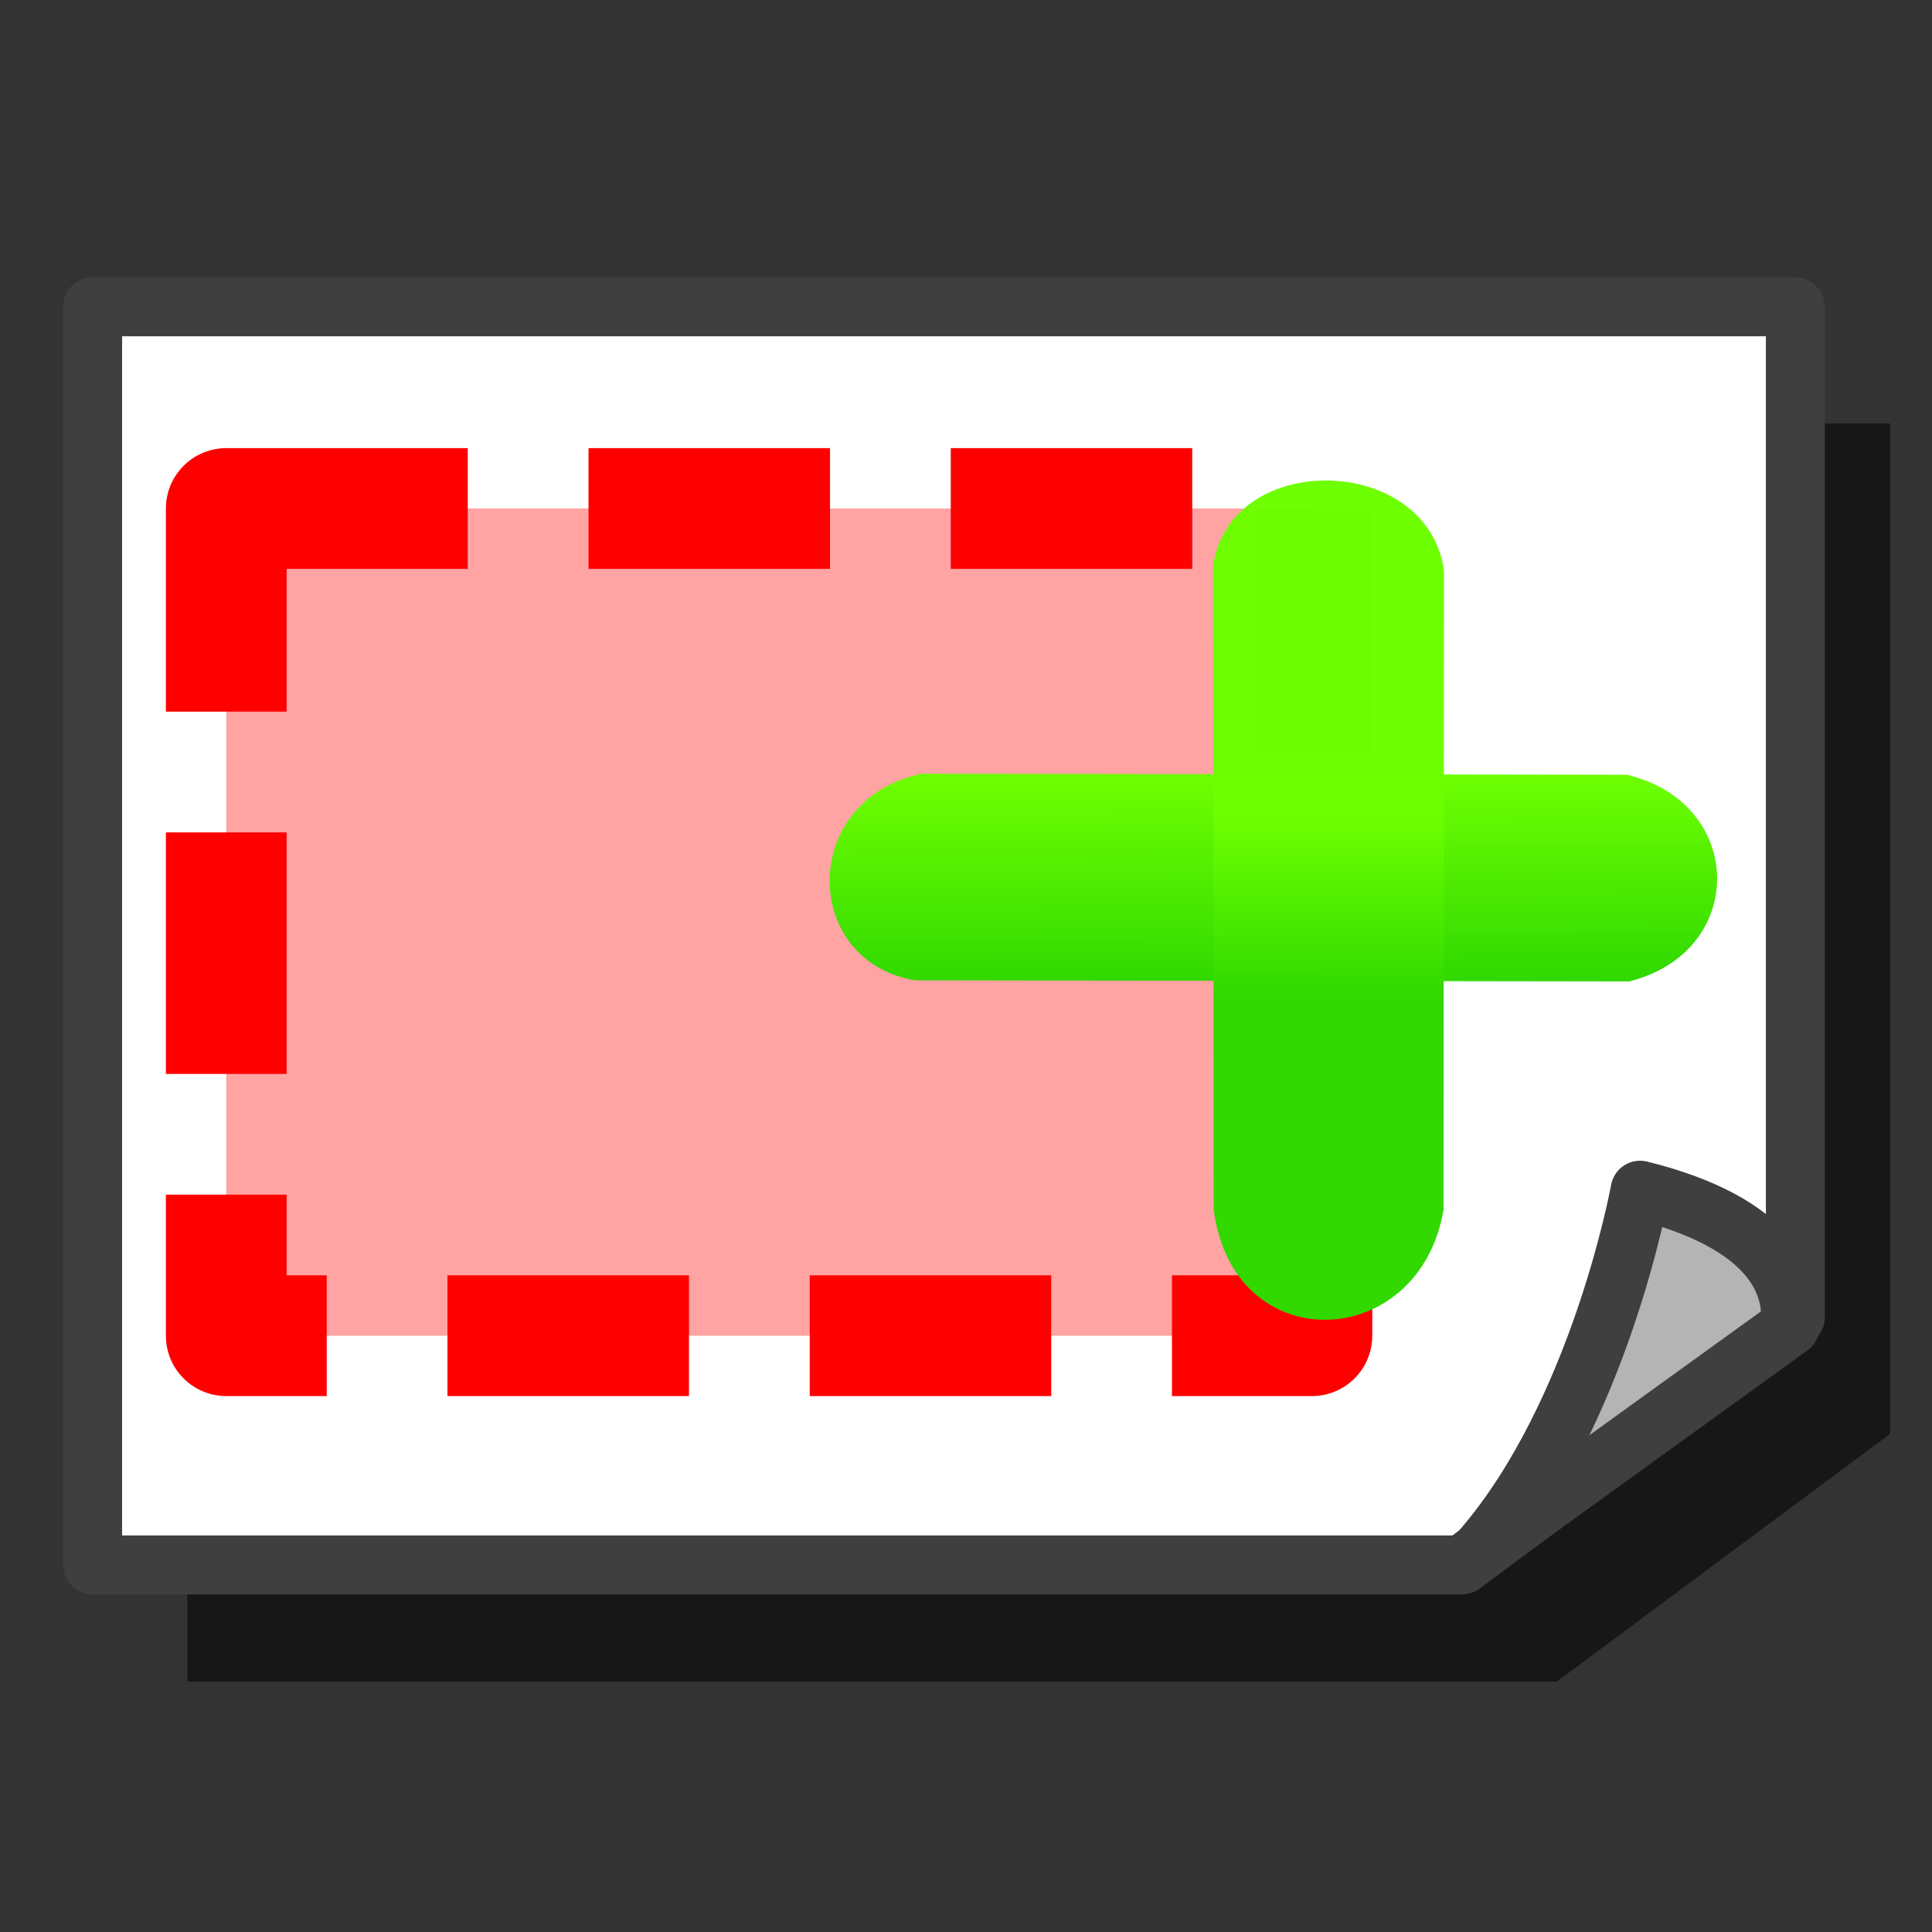 <?xml version="1.0" encoding="UTF-8" standalone="no"?>
<!-- Created with Inkscape (http://www.inkscape.org/) -->

<svg
   xmlns:dc="http://purl.org/dc/elements/1.1/"
   xmlns:cc="http://creativecommons.org/ns#"
   xmlns:rdf="http://www.w3.org/1999/02/22-rdf-syntax-ns#"
   xmlns:svg="http://www.w3.org/2000/svg"
   xmlns="http://www.w3.org/2000/svg"
   xmlns:xlink="http://www.w3.org/1999/xlink"
   xmlns:sodipodi="http://sodipodi.sourceforge.net/DTD/sodipodi-0.dtd"
   xmlns:inkscape="http://www.inkscape.org/namespaces/inkscape"
   width="64px"
   height="64px"
   id="svg2985"
   version="1.1"
   inkscape:version="0.48.3.1 r9886"
   sodipodi:docname="techdraw-clipplus.svg">
  <rect width="100%" height="100%" fill="#333333" stroke="none"/>
  <defs
     id="defs2987">
    <linearGradient
       id="linearGradient3883">
      <stop
         style="stop-color:#ffb400;stop-opacity:1;"
         offset="0"
         id="stop3885" />
      <stop
         style="stop-color:#ffe900;stop-opacity:1;"
         offset="1"
         id="stop3887" />
    </linearGradient>
    <linearGradient
       id="linearGradient3793">
      <stop
         style="stop-color:#000f8a;stop-opacity:1;"
         offset="0"
         id="stop3795" />
      <stop
         style="stop-color:#0066ff;stop-opacity:1;"
         offset="1"
         id="stop3797" />
    </linearGradient>
    <linearGradient
       inkscape:collect="always"
       xlink:href="#linearGradient3793-2"
       id="linearGradient3799-8"
       x1="12.038"
       y1="54.001"
       x2="52.883"
       y2="9.274"
       gradientUnits="userSpaceOnUse" />
    <linearGradient
       id="linearGradient3793-2">
      <stop
         style="stop-color:#000f8a;stop-opacity:1;"
         offset="0"
         id="stop3795-6" />
      <stop
         style="stop-color:#0066ff;stop-opacity:1;"
         offset="1"
         id="stop3797-0" />
    </linearGradient>
    <linearGradient
       inkscape:collect="always"
       xlink:href="#linearGradient3883-6"
       id="linearGradient3889-4"
       x1="3"
       y1="31.672"
       x2="59.25"
       y2="31.672"
       gradientUnits="userSpaceOnUse"
       gradientTransform="translate(-1.273,-0.182)" />
    <linearGradient
       id="linearGradient3883-6">
      <stop
         style="stop-color:#ffb400;stop-opacity:1;"
         offset="0"
         id="stop3885-4" />
      <stop
         style="stop-color:#ffe900;stop-opacity:1;"
         offset="1"
         id="stop3887-5" />
    </linearGradient>
    <radialGradient
       gradientUnits="userSpaceOnUse"
       gradientTransform="matrix(1.053,0,0,0.754,-19.699,101.212)"
       r="225.891"
       fy="655.562"
       fx="374.422"
       cy="655.562"
       cx="374.422"
       id="radialGradient4475"
       xlink:href="#linearGradient3533"
       inkscape:collect="always" />
    <radialGradient
       r="149.302"
       fy="315.41"
       fx="298.103"
       cy="315.41"
       cx="298.103"
       gradientTransform="matrix(1.131,0,0,0.59,-22.1,489.576)"
       gradientUnits="userSpaceOnUse"
       id="radialGradient4466"
       xlink:href="#linearGradient3364"
       inkscape:collect="always" />
    <radialGradient
       r="149.302"
       fy="315.41"
       fx="298.103"
       cy="315.41"
       cx="298.103"
       gradientTransform="matrix(1.131,0,0,1.131,-22.1,282.345)"
       gradientUnits="userSpaceOnUse"
       id="radialGradient4429"
       xlink:href="#linearGradient3364"
       inkscape:collect="always" />
    <radialGradient
       gradientUnits="userSpaceOnUse"
       gradientTransform="matrix(1.287,0,0,0.589,-103.708,273.981)"
       r="143.609"
       fy="641.826"
       fx="361.189"
       cy="641.826"
       cx="361.189"
       id="radialGradient3539"
       xlink:href="#linearGradient3533"
       inkscape:collect="always" />
    <radialGradient
       r="149.302"
       fy="315.41"
       fx="298.103"
       cy="315.41"
       cx="298.103"
       gradientTransform="matrix(1.131,0,0,1.131,-22.1,-17.655)"
       gradientUnits="userSpaceOnUse"
       id="radialGradient3979"
       xlink:href="#linearGradient3364"
       inkscape:collect="always" />
    <radialGradient
       r="141.812"
       fy="249.472"
       fx="317.862"
       cy="249.472"
       cx="317.862"
       spreadMethod="reflect"
       gradientTransform="matrix(0.923,0.55,-0.613,1.061,218.044,-49.879)"
       gradientUnits="userSpaceOnUse"
       id="radialGradient3976"
       xlink:href="#linearGradient6692"
       inkscape:collect="always" />
    <radialGradient
       r="130.082"
       fy="309.108"
       fx="298.669"
       cy="309.108"
       cx="298.669"
       gradientTransform="matrix(0.244,0.878,-1.134,0.315,586.412,-25.658)"
       gradientUnits="userSpaceOnUse"
       id="radialGradient3969"
       xlink:href="#linearGradient3351"
       inkscape:collect="always" />
    <radialGradient
       r="149.302"
       fy="315.41"
       fx="298.103"
       cy="315.41"
       cx="298.103"
       gradientTransform="matrix(1.131,0,0,1.131,-22.1,-17.655)"
       gradientUnits="userSpaceOnUse"
       id="radialGradient3813"
       xlink:href="#linearGradient3364"
       inkscape:collect="always" />
    <radialGradient
       r="141.812"
       fy="249.472"
       fx="317.862"
       cy="249.472"
       cx="317.862"
       spreadMethod="reflect"
       gradientTransform="matrix(0.923,0.55,-0.613,1.061,218.044,-49.879)"
       gradientUnits="userSpaceOnUse"
       id="radialGradient3732"
       xlink:href="#linearGradient6692"
       inkscape:collect="always" />
    <radialGradient
       r="130.082"
       fy="314.294"
       fx="290.864"
       cy="314.294"
       cx="290.864"
       gradientTransform="matrix(1.467,0,0,1.073,-127.414,-8.615)"
       gradientUnits="userSpaceOnUse"
       id="radialGradient3686"
       xlink:href="#linearGradient3351"
       inkscape:collect="always" />
    <radialGradient
       r="130.082"
       fy="314.294"
       fx="290.864"
       cy="314.294"
       cx="290.864"
       gradientTransform="matrix(1.467,0,0,1.073,-134.666,-8.615)"
       gradientUnits="userSpaceOnUse"
       id="radialGradient3396"
       xlink:href="#linearGradient3351"
       inkscape:collect="always" />
    <radialGradient
       r="141.812"
       fy="249.472"
       fx="317.862"
       cy="249.472"
       cx="317.862"
       gradientTransform="matrix(0.923,0.55,-0.613,1.061,210.792,-49.879)"
       gradientUnits="userSpaceOnUse"
       id="radialGradient3394"
       xlink:href="#linearGradient6692"
       inkscape:collect="always" />
    <radialGradient
       r="149.302"
       fy="315.41"
       fx="298.103"
       cy="315.41"
       cx="298.103"
       gradientTransform="matrix(1.131,0,0,1.131,-29.353,-17.655)"
       gradientUnits="userSpaceOnUse"
       id="radialGradient3392"
       xlink:href="#linearGradient3364"
       inkscape:collect="always" />
    <radialGradient
       r="179.51"
       fy="365.757"
       fx="318.066"
       cy="365.757"
       cx="318.066"
       gradientTransform="matrix(1.057,0,0,0.596,-200.728,179.916)"
       gradientUnits="userSpaceOnUse"
       id="radialGradient3385"
       xlink:href="#linearGradient4328"
       inkscape:collect="always" />
    <radialGradient
       r="179.385"
       fy="244.682"
       fx="333.362"
       cy="244.682"
       cx="333.362"
       gradientTransform="matrix(1.057,0,0,0.595,-200.728,124.188)"
       gradientUnits="userSpaceOnUse"
       id="radialGradient3383"
       xlink:href="#linearGradient4328"
       inkscape:collect="always" />
    <radialGradient
       r="179.51"
       fy="365.757"
       fx="318.066"
       cy="365.757"
       cx="318.066"
       gradientTransform="matrix(1.057,0,0,0.596,-200.728,179.916)"
       gradientUnits="userSpaceOnUse"
       id="radialGradient3377"
       xlink:href="#linearGradient4328"
       inkscape:collect="always" />
    <radialGradient
       r="179.385"
       fy="244.682"
       fx="333.362"
       cy="244.682"
       cx="333.362"
       gradientTransform="matrix(1.057,0,0,0.595,-200.728,124.188)"
       gradientUnits="userSpaceOnUse"
       id="radialGradient3375"
       xlink:href="#linearGradient4328"
       inkscape:collect="always" />
    <radialGradient
       r="141.812"
       fy="249.472"
       fx="317.862"
       cy="249.472"
       cx="317.862"
       gradientTransform="matrix(0.923,0.55,-0.613,1.061,-0.155,-133.938)"
       gradientUnits="userSpaceOnUse"
       id="radialGradient3373"
       xlink:href="#linearGradient6692"
       inkscape:collect="always" />
    <radialGradient
       gradientUnits="userSpaceOnUse"
       gradientTransform="matrix(1.131,0,0,1.131,-29.353,-17.655)"
       r="149.302"
       fy="315.41"
       fx="298.103"
       cy="315.41"
       cx="298.103"
       id="radialGradient3361"
       xlink:href="#linearGradient3364"
       inkscape:collect="always" />
    <radialGradient
       gradientUnits="userSpaceOnUse"
       gradientTransform="matrix(1.467,0,0,1.073,-134.666,-8.615)"
       r="130.082"
       fy="314.294"
       fx="290.864"
       cy="314.294"
       cx="290.864"
       id="radialGradient3357"
       xlink:href="#linearGradient3351"
       inkscape:collect="always" />
    <radialGradient
       r="179.51"
       fy="365.757"
       fx="318.066"
       cy="365.757"
       cx="318.066"
       gradientTransform="matrix(1.057,0,0,0.596,10.22,263.974)"
       gradientUnits="userSpaceOnUse"
       id="radialGradient2337"
       xlink:href="#linearGradient4328"
       inkscape:collect="always" />
    <linearGradient
       id="linearGradient4328">
      <stop
         id="stop4330"
         offset="0"
         style="stop-color:#398fe5;stop-opacity:1;" />
      <stop
         id="stop4332"
         offset="1"
         style="stop-color:#0066cc;stop-opacity:1" />
    </linearGradient>
    <radialGradient
       r="179.385"
       fy="244.682"
       fx="333.362"
       cy="244.682"
       cx="333.362"
       gradientTransform="matrix(1.057,0,0,0.595,10.22,208.246)"
       gradientUnits="userSpaceOnUse"
       id="radialGradient2335"
       xlink:href="#linearGradient4328"
       inkscape:collect="always" />
    <radialGradient
       r="141.812"
       fy="249.472"
       fx="317.862"
       cy="249.472"
       cx="317.862"
       gradientTransform="matrix(0.923,0.55,-0.613,1.061,210.792,-49.879)"
       gradientUnits="userSpaceOnUse"
       id="radialGradient2331"
       xlink:href="#linearGradient6692"
       inkscape:collect="always" />
    <linearGradient
       id="linearGradient6692">
      <stop
         id="stop6694"
         offset="0"
         style="stop-color:#9bffbd;stop-opacity:1;" />
      <stop
         style="stop-color:#689e33;stop-opacity:1;"
         offset="1"
         id="stop6700" />
    </linearGradient>
    <linearGradient
       id="linearGradient3364">
      <stop
         id="stop3366"
         offset="0"
         style="stop-color:#79a7fc;stop-opacity:1;" />
      <stop
         id="stop3368"
         offset="1"
         style="stop-color:#1d3340;stop-opacity:1;" />
    </linearGradient>
    <linearGradient
       id="linearGradient3351">
      <stop
         id="stop3353"
         offset="0"
         style="stop-color:#ffffff;stop-opacity:0.867;" />
      <stop
         id="stop3355"
         offset="1"
         style="stop-color:#ffffff;stop-opacity:0;" />
    </linearGradient>
    <radialGradient
       r="19.967"
       fy="578.886"
       fx="82.927"
       cy="578.886"
       cx="82.927"
       gradientTransform="matrix(7.624,4.402,-5.068,8.777,2328.449,-5270.611)"
       gradientUnits="userSpaceOnUse"
       id="radialGradient2333"
       xlink:href="#linearGradient3364"
       inkscape:collect="always" />
    <linearGradient
       id="linearGradient3615">
      <stop
         id="stop3619"
         offset="0"
         style="stop-color:#ffffff;stop-opacity:1;" />
      <stop
         style="stop-color:#398fe5;stop-opacity:1;"
         offset="1"
         id="stop3621" />
    </linearGradient>
    <linearGradient
       id="linearGradient3624">
      <stop
         style="stop-color:#398fe5;stop-opacity:1;"
         offset="0"
         id="stop3628" />
      <stop
         id="stop3630"
         offset="1"
         style="stop-color:#acc1d5;stop-opacity:1;" />
    </linearGradient>
    <linearGradient
       id="linearGradient3533">
      <stop
         id="stop3535"
         offset="0"
         style="stop-color:#3a3a3a;stop-opacity:1;" />
      <stop
         id="stop3537"
         offset="1"
         style="stop-color:#ffffff;stop-opacity:1;" />
    </linearGradient>
    <radialGradient
       inkscape:collect="always"
       xlink:href="#linearGradient3364"
       id="radialGradient3258"
       gradientUnits="userSpaceOnUse"
       gradientTransform="matrix(1.131,0,0,1.131,-22.1,-17.655)"
       cx="298.103"
       cy="315.41"
       fx="298.103"
       fy="315.41"
       r="149.302" />
    <radialGradient
       inkscape:collect="always"
       xlink:href="#linearGradient6692"
       id="radialGradient3260"
       gradientUnits="userSpaceOnUse"
       gradientTransform="matrix(0.923,0.55,-0.613,1.061,218.044,-49.879)"
       spreadMethod="reflect"
       cx="317.862"
       cy="249.472"
       fx="317.862"
       fy="249.472"
       r="141.812" />
    <radialGradient
       inkscape:collect="always"
       xlink:href="#linearGradient3351"
       id="radialGradient3262"
       gradientUnits="userSpaceOnUse"
       gradientTransform="matrix(0.244,0.878,-1.134,0.315,586.412,-25.658)"
       cx="298.669"
       cy="309.108"
       fx="298.669"
       fy="309.108"
       r="130.082" />
    <radialGradient
       inkscape:collect="always"
       xlink:href="#linearGradient3364"
       id="radialGradient3268"
       gradientUnits="userSpaceOnUse"
       gradientTransform="matrix(1.131,0,0,1.131,-22.1,-17.655)"
       cx="298.103"
       cy="315.41"
       fx="298.103"
       fy="315.41"
       r="149.302" />
    <radialGradient
       inkscape:collect="always"
       xlink:href="#linearGradient6692"
       id="radialGradient3270"
       gradientUnits="userSpaceOnUse"
       gradientTransform="matrix(0.923,0.55,-0.613,1.061,218.044,-49.879)"
       spreadMethod="reflect"
       cx="317.862"
       cy="249.472"
       fx="317.862"
       fy="249.472"
       r="141.812" />
    <radialGradient
       inkscape:collect="always"
       xlink:href="#linearGradient3351"
       id="radialGradient3272"
       gradientUnits="userSpaceOnUse"
       gradientTransform="matrix(0.244,0.878,-1.134,0.315,586.412,-25.658)"
       cx="298.669"
       cy="309.108"
       fx="298.669"
       fy="309.108"
       r="130.082" />
    <radialGradient
       inkscape:collect="always"
       xlink:href="#linearGradient3351"
       id="radialGradient3275"
       gradientUnits="userSpaceOnUse"
       gradientTransform="matrix(0.244,0.878,-1.134,0.315,23.622,-368.497)"
       cx="298.669"
       cy="309.108"
       fx="298.669"
       fy="309.108"
       r="130.082" />
    <radialGradient
       inkscape:collect="always"
       xlink:href="#linearGradient6692"
       id="radialGradient3278"
       gradientUnits="userSpaceOnUse"
       gradientTransform="matrix(0.923,0.55,-0.613,1.061,-344.745,-392.718)"
       spreadMethod="reflect"
       cx="317.862"
       cy="249.472"
       fx="317.862"
       fy="249.472"
       r="141.812" />
    <radialGradient
       inkscape:collect="always"
       xlink:href="#linearGradient3364"
       id="radialGradient3281"
       gradientUnits="userSpaceOnUse"
       gradientTransform="matrix(0.117,0,0,0.117,-18.225,-25.892)"
       cx="298.103"
       cy="315.41"
       fx="298.103"
       fy="315.41"
       r="149.302" />
    <radialGradient
       inkscape:collect="always"
       xlink:href="#linearGradient6692"
       id="radialGradient3284"
       gradientUnits="userSpaceOnUse"
       gradientTransform="matrix(0.923,0.55,-0.613,1.061,-344.745,-392.718)"
       spreadMethod="reflect"
       cx="317.862"
       cy="249.472"
       fx="317.862"
       fy="249.472"
       r="141.812" />
    <radialGradient
       inkscape:collect="always"
       xlink:href="#linearGradient6692"
       id="radialGradient3287"
       gradientUnits="userSpaceOnUse"
       gradientTransform="matrix(0.923,0.55,-0.613,1.061,-344.745,-392.718)"
       spreadMethod="reflect"
       cx="317.862"
       cy="249.472"
       fx="317.862"
       fy="249.472"
       r="141.812" />
    <radialGradient
       inkscape:collect="always"
       xlink:href="#linearGradient6692"
       id="radialGradient3290"
       gradientUnits="userSpaceOnUse"
       gradientTransform="matrix(0.096,0.057,-0.064,0.11,6.71,-29.238)"
       spreadMethod="reflect"
       cx="317.862"
       cy="249.472"
       fx="317.862"
       fy="249.472"
       r="141.812" />
    <radialGradient
       inkscape:collect="always"
       xlink:href="#linearGradient3364-1"
       id="radialGradient3281-8"
       gradientUnits="userSpaceOnUse"
       gradientTransform="matrix(0.117,0,0,0.117,-18.225,-25.892)"
       cx="298.103"
       cy="315.41"
       fx="298.103"
       fy="315.41"
       r="149.302" />
    <linearGradient
       id="linearGradient3364-1">
      <stop
         id="stop3366-0"
         offset="0"
         style="stop-color:#79a7fc;stop-opacity:1;" />
      <stop
         id="stop3368-2"
         offset="1"
         style="stop-color:#1d3340;stop-opacity:1;" />
    </linearGradient>
    <radialGradient
       r="149.302"
       fy="315.41"
       fx="298.103"
       cy="315.41"
       cx="298.103"
       gradientTransform="matrix(0.117,0,0,0.117,-24.328,-29.478)"
       gradientUnits="userSpaceOnUse"
       id="radialGradient4075"
       xlink:href="#linearGradient3364-1"
       inkscape:collect="always" />
    <radialGradient
       inkscape:collect="always"
       xlink:href="#linearGradient3364-7"
       id="radialGradient3281-0"
       gradientUnits="userSpaceOnUse"
       gradientTransform="matrix(0.117,0,0,0.117,-18.225,-25.892)"
       cx="298.103"
       cy="315.41"
       fx="298.103"
       fy="315.41"
       r="149.302" />
    <linearGradient
       id="linearGradient3364-7">
      <stop
         id="stop3366-6"
         offset="0"
         style="stop-color:#79a7fc;stop-opacity:1;" />
      <stop
         id="stop3368-3"
         offset="1"
         style="stop-color:#1d3340;stop-opacity:1;" />
    </linearGradient>
    <radialGradient
       inkscape:collect="always"
       xlink:href="#linearGradient3364"
       id="radialGradient4158"
       gradientUnits="userSpaceOnUse"
       gradientTransform="matrix(0.117,0,0,0.117,-18.225,-25.892)"
       cx="298.103"
       cy="315.41"
       fx="298.103"
       fy="315.41"
       r="149.302" />
    <radialGradient
       inkscape:collect="always"
       xlink:href="#linearGradient6692"
       id="radialGradient4160"
       gradientUnits="userSpaceOnUse"
       gradientTransform="matrix(0.096,0.057,-0.064,0.11,6.71,-29.238)"
       spreadMethod="reflect"
       cx="317.862"
       cy="249.472"
       fx="317.862"
       fy="249.472"
       r="141.812" />
    <linearGradient
       inkscape:collect="always"
       xlink:href="#linearGradient3867"
       id="linearGradient3873"
       x1="31.534"
       y1="22.815"
       x2="31.529"
       y2="9.921"
       gradientUnits="userSpaceOnUse"
       gradientTransform="matrix(0.488,0,0,0.462,28.815,22.5)" />
    <linearGradient
       id="linearGradient3867">
      <stop
         style="stop-color:#31d900;stop-opacity:1;"
         offset="0"
         id="stop3869" />
      <stop
         style="stop-color:#6dff00;stop-opacity:0.991;"
         offset="1"
         id="stop3871" />
    </linearGradient>
    <linearGradient
       inkscape:collect="always"
       xlink:href="#linearGradient3867"
       id="linearGradient3881"
       x1="31.924"
       y1="23.072"
       x2="31.787"
       y2="8.615"
       gradientUnits="userSpaceOnUse"
       gradientTransform="matrix(0.975,0,0,0.923,0.595,-1.092)" />
    <linearGradient
       id="linearGradient3472">
      <stop
         style="stop-color:#31d900;stop-opacity:1;"
         offset="0"
         id="stop3474" />
      <stop
         style="stop-color:#6dff00;stop-opacity:0.991;"
         offset="1"
         id="stop3476" />
    </linearGradient>
    <linearGradient
       y2="8.615"
       x2="31.787"
       y1="23.072"
       x1="31.924"
       gradientTransform="matrix(0.488,0,0,0.462,26.532,21.772)"
       gradientUnits="userSpaceOnUse"
       id="linearGradient3480"
       xlink:href="#linearGradient3867"
       inkscape:collect="always" />
    <linearGradient
       y2="-4.075"
       x2="25.651"
       y1="-8.924"
       x1="38.451"
       gradientTransform="matrix(-0.006,-0.578,0.5,-0.015,-28.287,81.349)"
       gradientUnits="userSpaceOnUse"
       id="linearGradient3997"
       xlink:href="#linearGradient5040"
       inkscape:collect="always" />
    <linearGradient
       id="linearGradient5040">
      <stop
         style="stop-color:#ff0000;stop-opacity:1;"
         offset="0"
         id="stop5042" />
      <stop
         style="stop-color:#8e0000;stop-opacity:1;"
         offset="1"
         id="stop5044" />
    </linearGradient>
  </defs>
  <sodipodi:namedview
     id="base"
     pagecolor="#ffffff"
     bordercolor="#666666"
     borderopacity="1.0"
     inkscape:pageopacity="0.0"
     inkscape:pageshadow="2"
     inkscape:zoom="1.375"
     inkscape:cx="-28.108406"
     inkscape:cy="0.4128939"
     inkscape:current-layer="layer1"
     showgrid="true"
     inkscape:document-units="px"
     inkscape:grid-bbox="true"
     inkscape:window-width="1366"
     inkscape:window-height="694"
     inkscape:window-x="0"
     inkscape:window-y="25"
     inkscape:window-maximized="1" />
  <g
     id="layer1"
     inkscape:label="Layer 1"
     inkscape:groupmode="layer">
    <g
       id="g4153">
      <path
         inkscape:connector-curvature="0"
         id="rect3005-1"
         d="m 6.208,14.025 0,41.677 45.366,0 11.037,-8.201 0,-33.475 -56.402,0 z"
         style="color:#000000;fill:#000000;fill-opacity:1;fill-rule:evenodd;stroke:none;stroke-width:1.951;marker:none;visibility:visible;display:inline;overflow:visible;enable-background:accumulate;opacity:0.542" />
      <path
         inkscape:connector-curvature="0"
         id="rect3005"
         d="m 3.069,10.163 0,41.677 45.366,0 11.037,-8.201 0,-33.475 -56.402,0 z"
         style="color:#000000;fill:#ffffff;fill-opacity:1;fill-rule:evenodd;stroke:#3f3f3f;stroke-width:1.951;stroke-linecap:butt;stroke-linejoin:round;stroke-miterlimit:4;stroke-opacity:1;stroke-dasharray:none;stroke-dashoffset:0;marker:none;visibility:visible;display:inline;overflow:visible;enable-background:accumulate" />
      <path
         sodipodi:nodetypes="cccc"
         inkscape:connector-curvature="0"
         id="path3778"
         d="m 59.297,43.949 c 0.161,-1.443 -0.627,-3.448 -4.967,-4.523 0,0 -1.33,7.361 -5.233,11.885 z"
         style="color:#000000;fill:#b4b4b4;fill-opacity:1;fill-rule:evenodd;stroke:#3f3f3f;stroke-width:1.951;stroke-linecap:butt;stroke-linejoin:round;stroke-miterlimit:4;stroke-opacity:1;stroke-dasharray:none;stroke-dashoffset:0;marker:none;visibility:visible;display:inline;overflow:visible;enable-background:accumulate" />
    </g>
    <g
       id="layer2"
       inkscape:label="layer2"
       transform="translate(-562.79,-342.839)" />
    <rect
       style="color:#000000;fill:#ffa3a3;stroke:#ff0000;stroke-width:4;stroke-linecap:butt;stroke-linejoin:round;stroke-miterlimit:4;stroke-opacity:1;stroke-dasharray:8, 4;stroke-dashoffset:0;marker:none;visibility:visible;display:inline;overflow:visible;enable-background:accumulate;fill-opacity:1"
       id="rect3236"
       width="35.963"
       height="27.402"
       x="7.495"
       y="16.845" />
    <path
       inkscape:r_cy="true"
       inkscape:r_cx="true"
       style="color:#000000;fill:url(#linearGradient3480);fill-opacity:1;fill-rule:evenodd;stroke:none;stroke-width:1;marker:none;visibility:visible;display:inline;overflow:visible"
       d="m 30.535,25.629 c -4.041,0.846 -4.021,6.191 -0.229,6.846 l 23.664,0.036 c 3.933,-0.986 3.857,-5.917 -0.076,-6.846 z"
       id="path2827-2"
       inkscape:connector-curvature="0"
       sodipodi:nodetypes="ccccc" />
    <path
       inkscape:r_cy="true"
       inkscape:r_cx="true"
       style="color:#000000;fill:url(#linearGradient3873);fill-opacity:1;fill-rule:evenodd;stroke:none;stroke-width:1;marker:none;visibility:visible;display:inline;overflow:visible"
       d="m 40.207,40.075 c 0.64,4.977 6.799,4.739 7.612,0.008 l 0.016,-21.177 c -0.548,-3.911 -7.116,-4.008 -7.65,-0.152 z"
       id="path2827-2-0"
       inkscape:connector-curvature="0"
       sodipodi:nodetypes="ccccc" />
  </g>
</svg>

